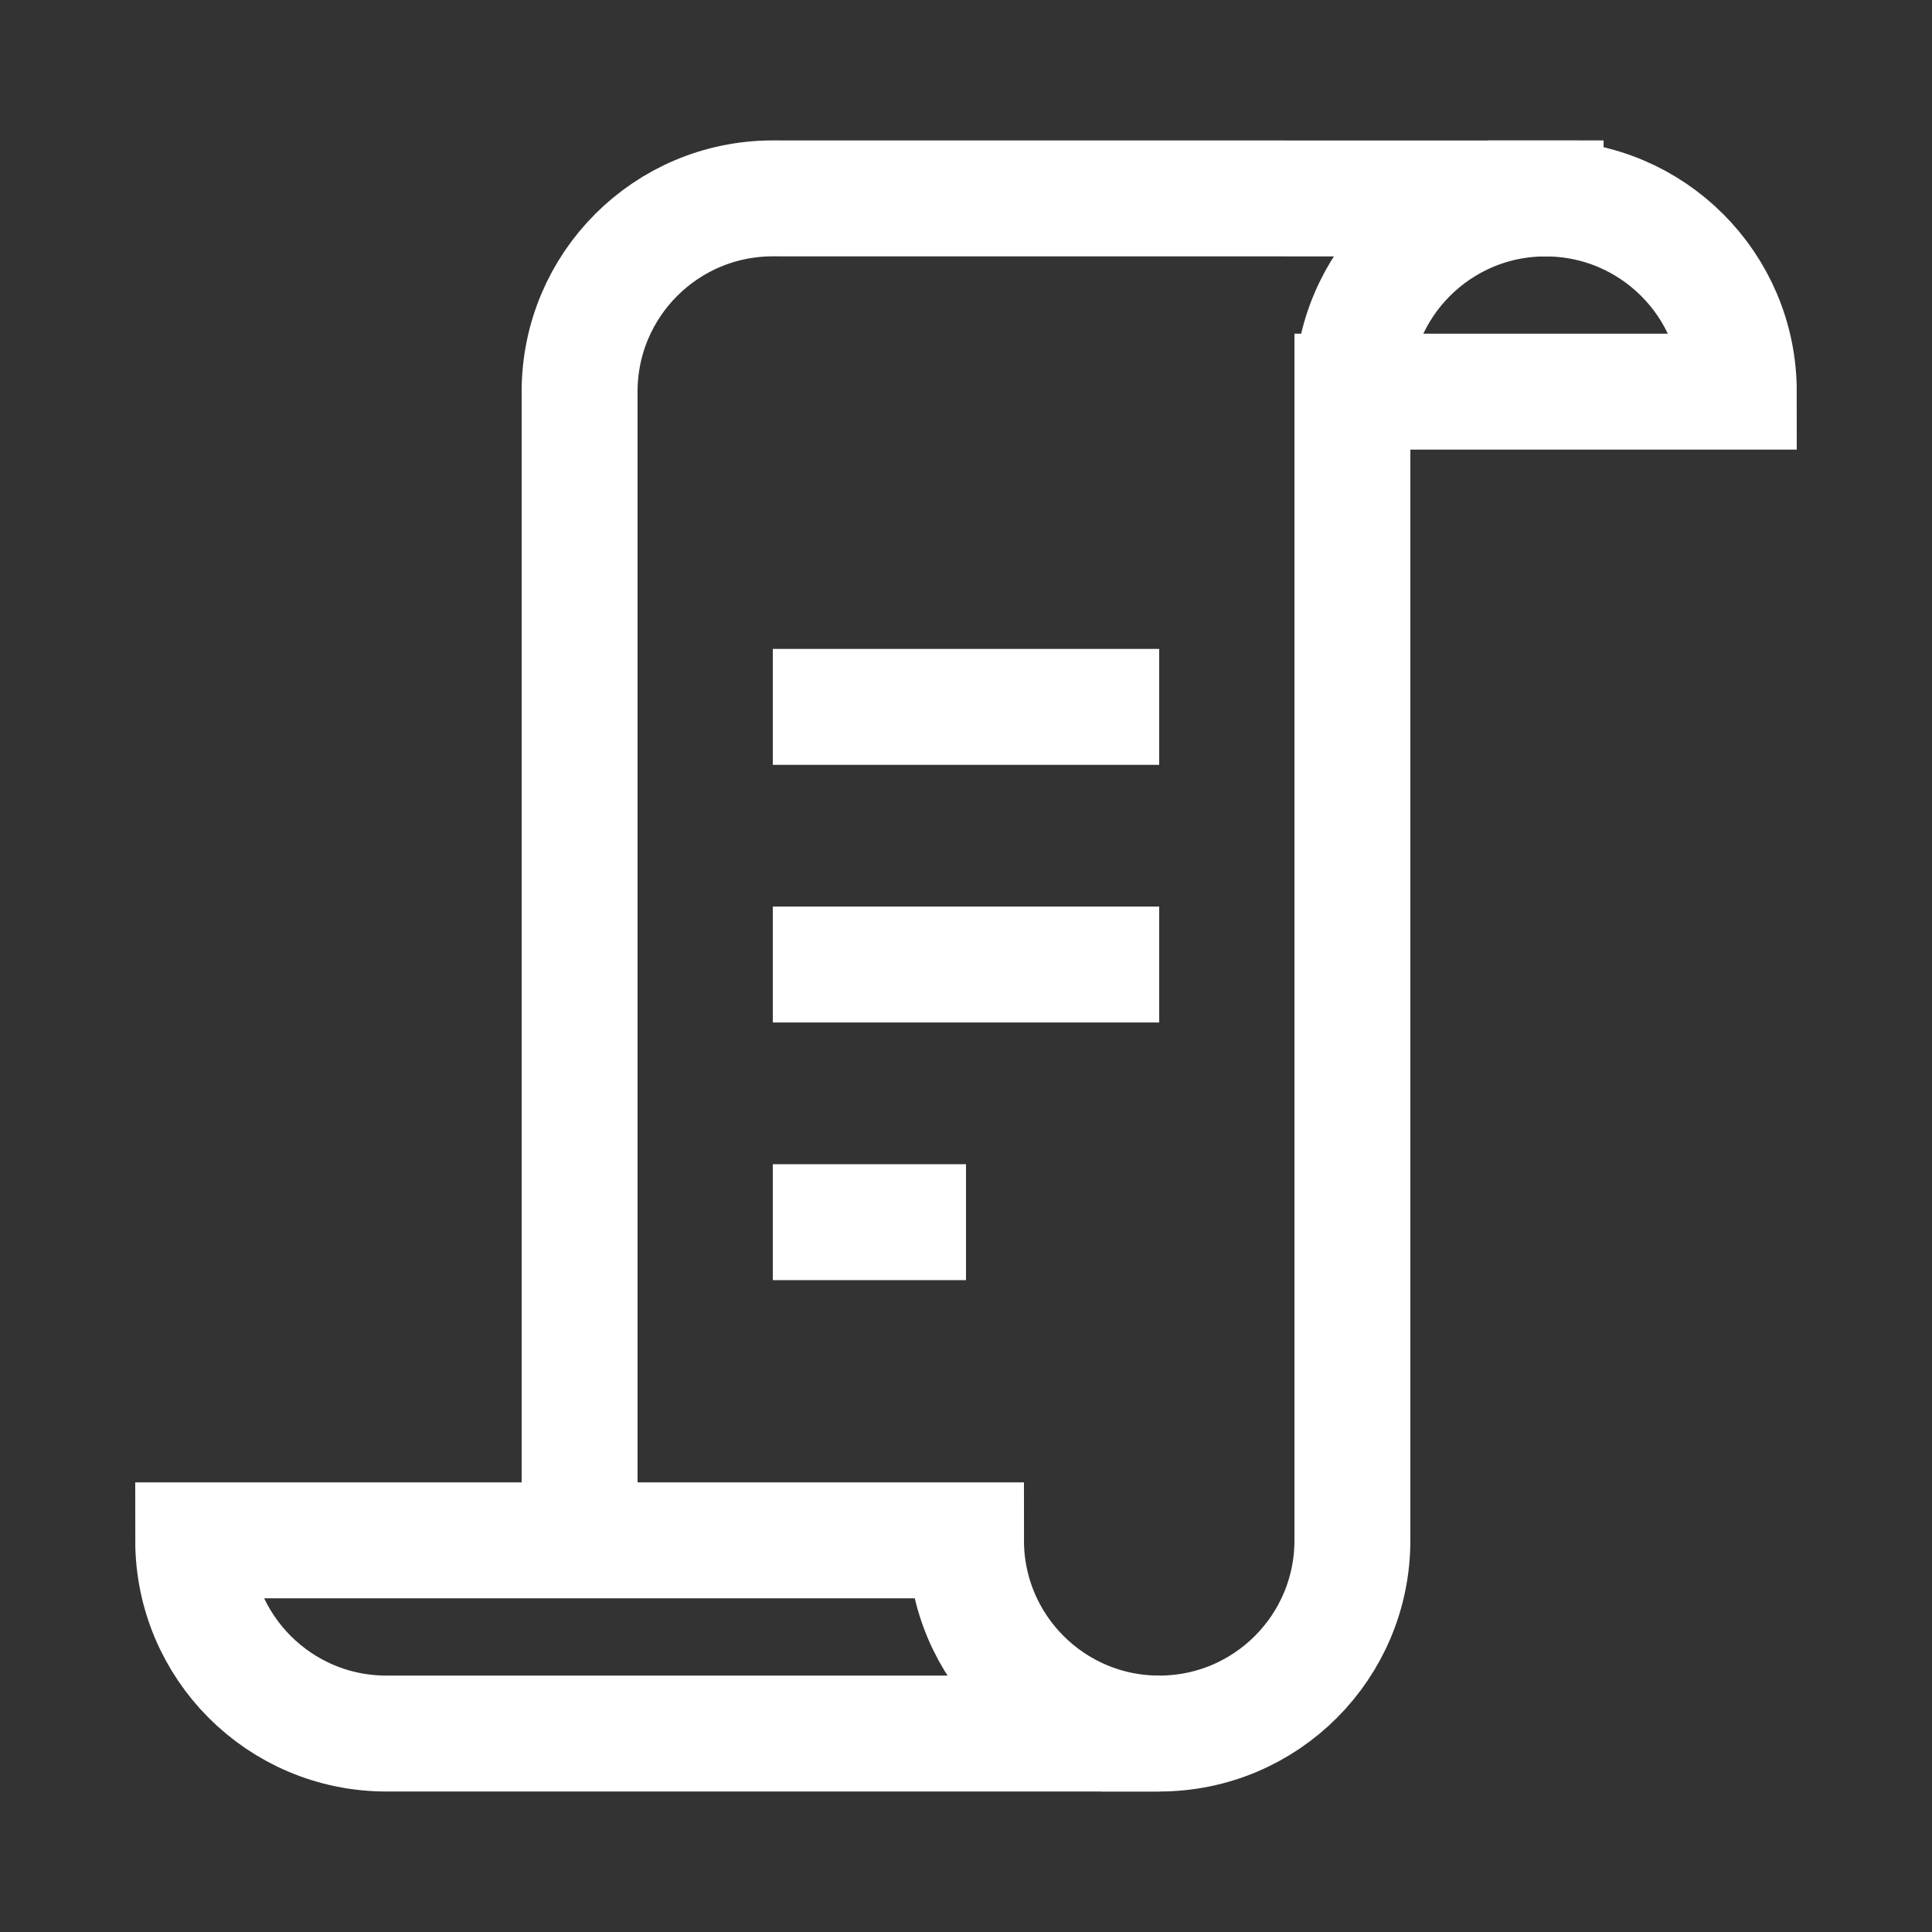<?xml version="1.0" encoding="utf-8"?>
<!-- Generator: Adobe Illustrator 15.1.0, SVG Export Plug-In  -->
<!DOCTYPE svg PUBLIC "-//W3C//DTD SVG 1.1//EN" "http://www.w3.org/Graphics/SVG/1.1/DTD/svg11.dtd">
<svg version="1.1"
	 xmlns="http://www.w3.org/2000/svg" xmlns:xlink="http://www.w3.org/1999/xlink" xmlns:a="http://ns.adobe.com/AdobeSVGViewerExtensions/3.0/"
	 x="0px" y="0px" width="25px" height="25px" viewBox="-1.75 -1.817 25 25"
	 overflow="visible" enable-background="new -1.75 -1.817 25 25" xml:space="preserve">
<rect x="-1.75" y="-1.817" width="25" height="25" fill="#333333" stroke="none"/>
<defs>
</defs>
<path fill="none" stroke="#FFFFFF" stroke-width="1.5" stroke-linecap="square" stroke-miterlimit="10" d="M15.75,3.251v14.827
	v0.037c0,1.381-1.119,2.5-2.5,2.5"/>
<path fill="none" stroke="#FFFFFF" stroke-width="1.5" stroke-linecap="square" stroke-miterlimit="10" d="M18.25,0.751
	c1.381,0,2.5,1.12,2.5,2.5h-3.17h-1.83C15.75,1.869,16.868,0.75,18.25,0.751"/>
<path fill="none" stroke="#FFFFFF" stroke-width="1.5" stroke-linecap="square" stroke-miterlimit="10" d="M18.25,0.751l-10-0.001
	c-1.381,0-2.5,1.119-2.5,2.501v14.827"/>
<line fill="none" stroke="#FFFFFF" stroke-width="1.5" stroke-miterlimit="10" x1="13.25" y1="10.664" x2="8.25" y2="10.664"/>
<line fill="none" stroke="#FFFFFF" stroke-width="1.5" stroke-miterlimit="10" x1="10.75" y1="13.998" x2="8.25" y2="13.998"/>
<line fill="none" stroke="#FFFFFF" stroke-width="1.5" stroke-miterlimit="10" x1="13.25" y1="7.33" x2="8.25" y2="7.33"/>
<path fill="none" stroke="#FFFFFF" stroke-width="1.5" stroke-linecap="square" stroke-miterlimit="10" d="M3.25,20.615h10
	c-1.381,0-2.5-1.119-2.5-2.5h-10C0.75,19.496,1.869,20.615,3.25,20.615z"/>
</svg>
